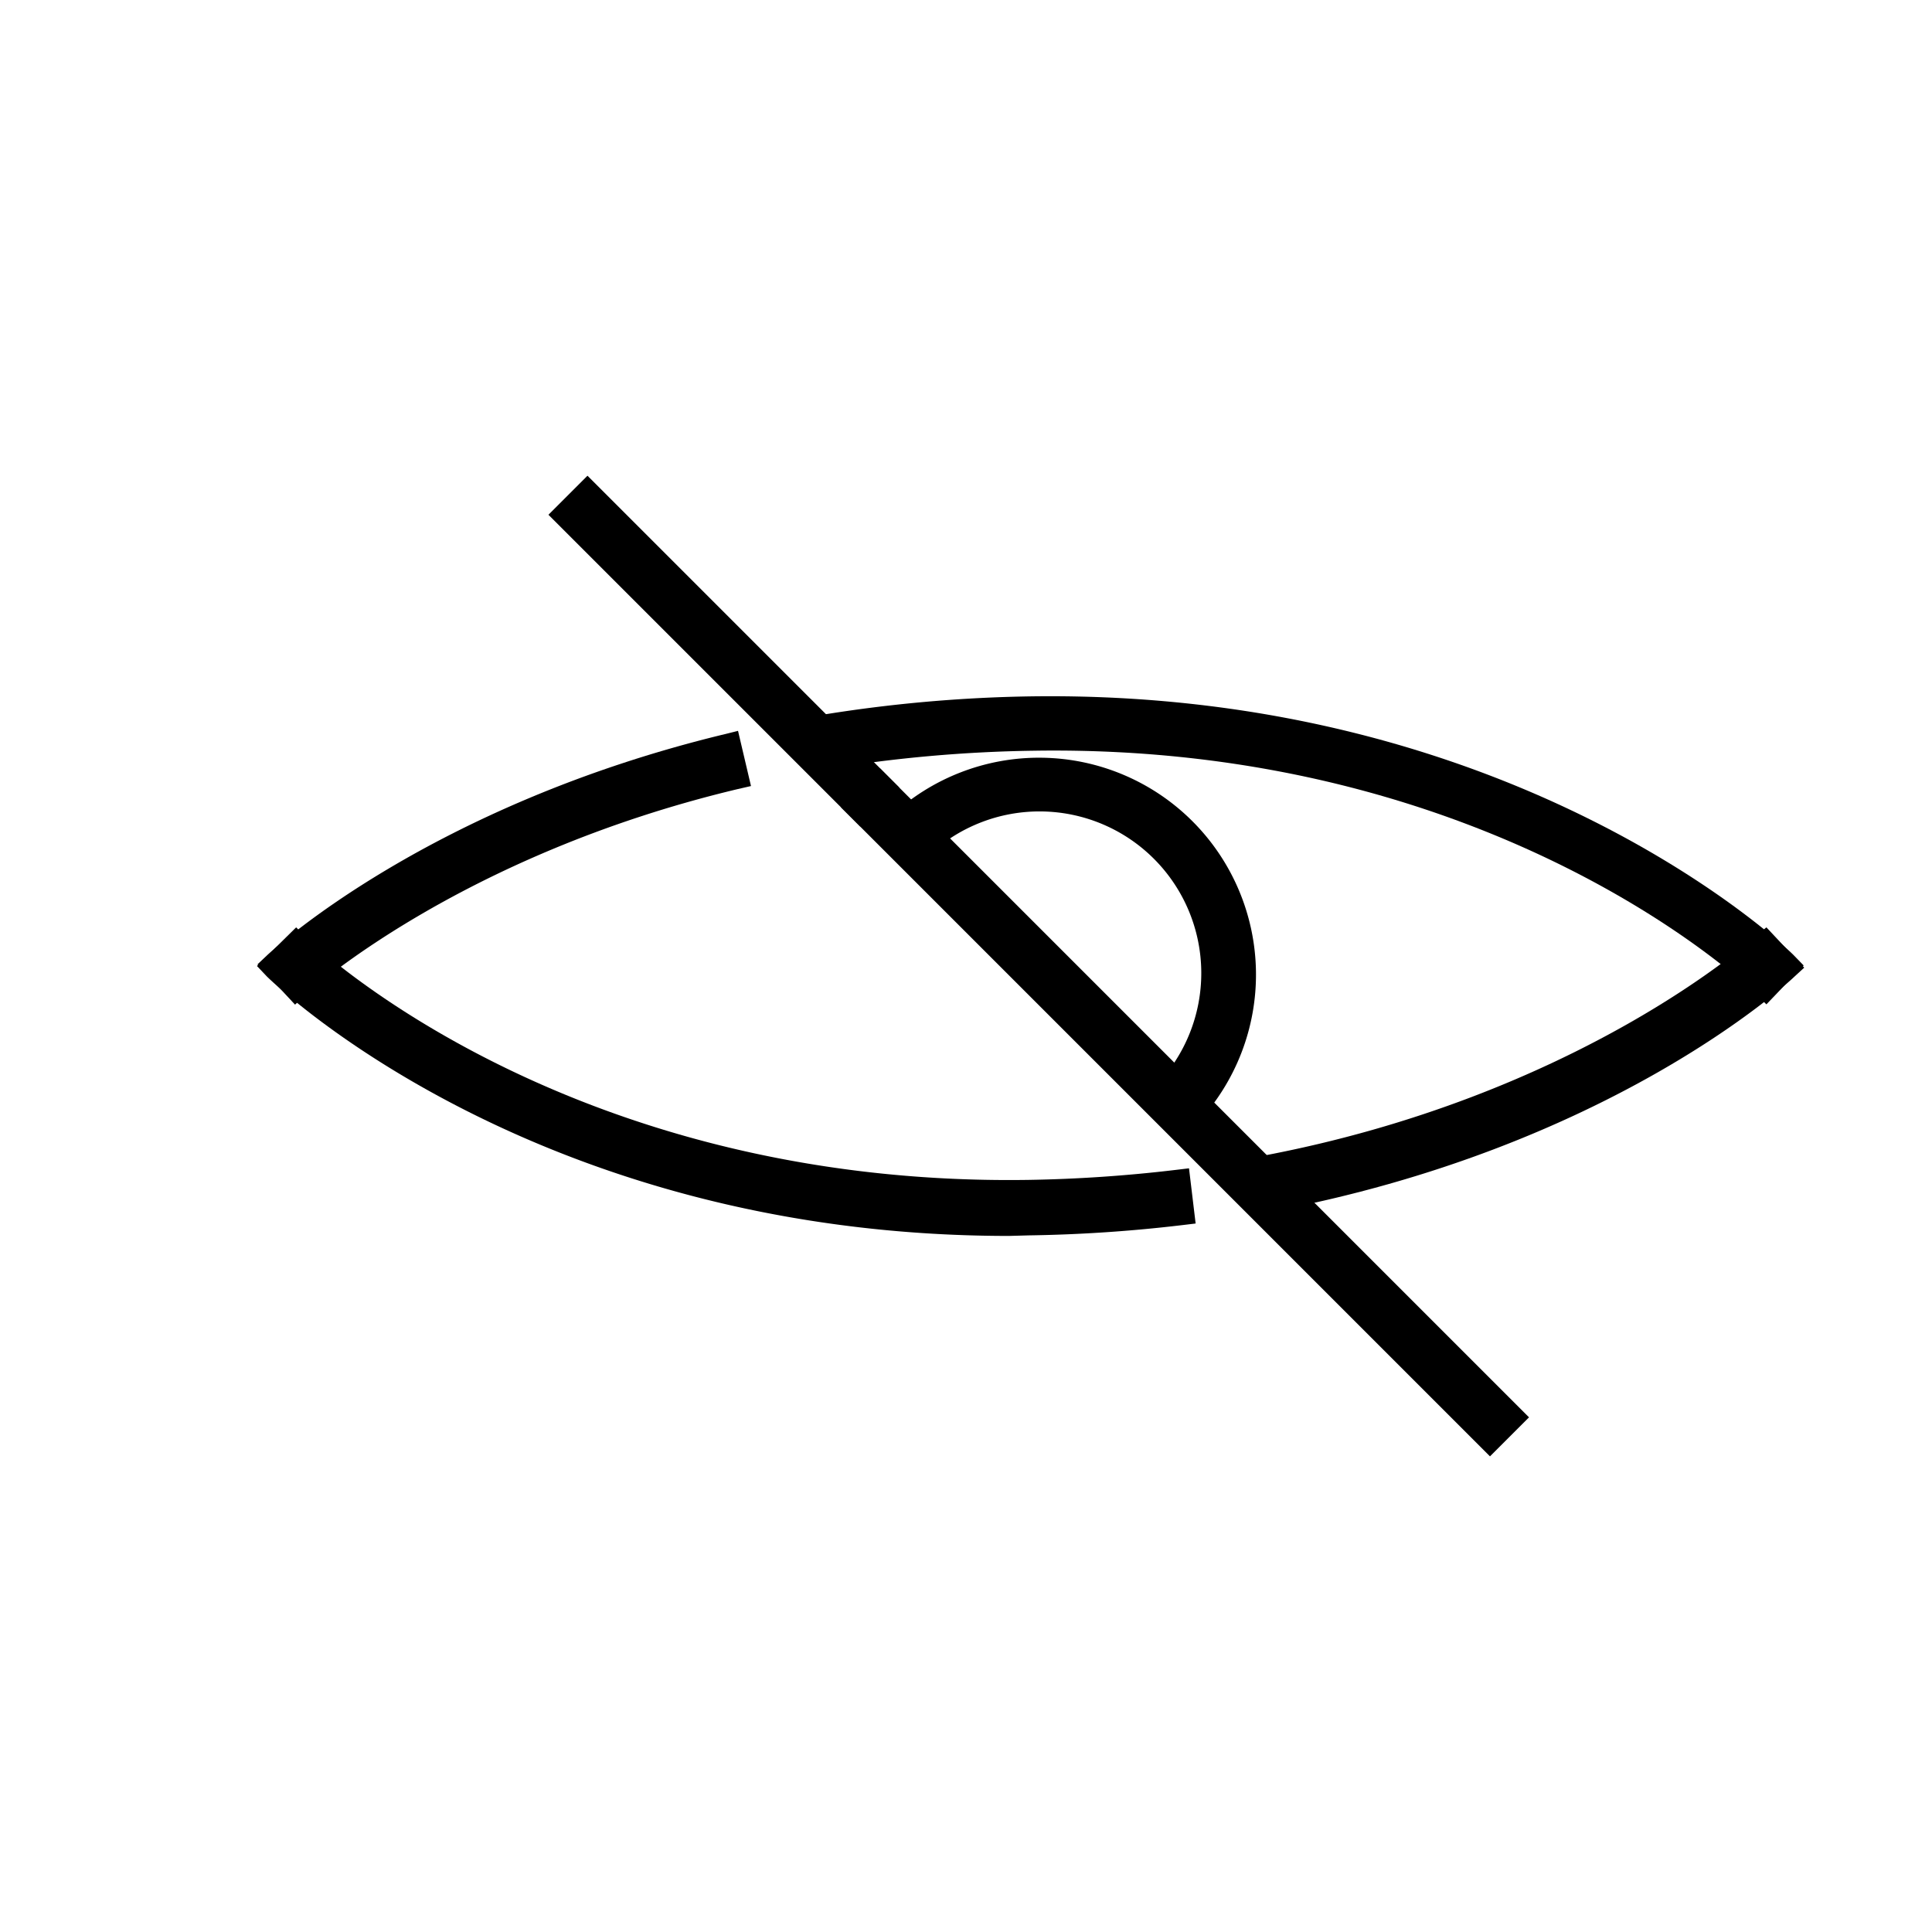 <svg id="Layer_1" data-name="Layer 1" xmlns="http://www.w3.org/2000/svg" viewBox="0 0 70 70"><title>view-alt</title><path d="M64,35.68c-.09-.09-9.42-9.2-26.53-8.95a50.29,50.29,0,0,0-7.52.67l-.16-1a52.07,52.07,0,0,1,7.67-.68C55,25.47,64.57,34.88,64.67,35Z"/><path d="M64,36.39,63.6,36c-.11-.11-9.33-9.07-26.16-8.8a50.57,50.57,0,0,0-7.45.66L29.5,28l-.33-2,.49-.08a52,52,0,0,1,7.75-.69C55.16,25,64.92,34.52,65,34.62l.35.36ZM38.12,26.22h-.7a51.78,51.78,0,0,0-5.6.39,51.78,51.78,0,0,1,5.6-.39c.68,0,1.34,0,2,0Z"/><path d="M10.72,35.69,10,35c.24-.21,5.79-5.33,16.34-7.87l.24,1C16.33,30.54,10.77,35.64,10.72,35.69Z"/><path d="M10.69,36.4,9.33,34.94l.36-.34c.24-.22,5.88-5.42,16.57-8l.48-.12.47,2-.48.11C16.62,31,11.11,36,11.06,36.06Zm.06-1.4h0A39.73,39.73,0,0,1,26,27.7h0A38.86,38.86,0,0,0,10.75,35Z"/><path d="M36.56,44.28C19.41,44.28,10.11,35.12,10,35l.71-.71c.09.09,9.12,9,25.83,9h.7a53,53,0,0,0,5.38-.36l.12,1a52.35,52.35,0,0,1-5.49.37Z"/><path d="M36.56,44.78c-17.35,0-26.8-9.31-26.89-9.4L9.31,35l1.42-1.4.35.35c.09.09,9.32,9.05,26.17,8.8a52,52,0,0,0,5.33-.36l.5-.06.24,2-.5.06a53.49,53.49,0,0,1-5.54.37Zm0-1h.7c1.66,0,3.32-.13,4.94-.31h0c-1.62.18-3.28.29-4.94.31Z"/><path d="M45.91,43.42l-.18-1c11.78-2.2,18.18-8.06,18.24-8.12l.68.73C64.39,35.29,58,41.16,45.91,43.42Z"/><path d="M45.51,44l-.37-2,.49-.1c11.58-2.16,17.94-7.94,18-8L64,33.6l1.37,1.46L65,35.4c-.27.26-6.75,6.22-19,8.51Zm.8-1.17h0c10.17-2,16.12-6.55,17.63-7.83h0A40.77,40.77,0,0,1,46.31,42.83Z"/><path d="M43,40.35l-.73-.68a6.36,6.36,0,0,0-9-9L32.61,30A7.36,7.36,0,0,1,43,40.35Z"/><path d="M43,41.06l-1.46-1.37.34-.36A5.86,5.86,0,0,0,33.64,31l-.37.35L31.9,29.93l.37-.35A7.86,7.86,0,0,1,43.38,40.69Zm1.46-5.73a6.86,6.86,0,0,1-.67,3A6.86,6.86,0,0,0,44.5,35.33Zm-6.86-6.86a6.86,6.86,0,0,1,6.86,6.86A6.86,6.86,0,0,0,33.33,30h0A6.81,6.81,0,0,1,37.64,28.47Z"/><rect x="42.43" y="24.17" width="1" height="32.26" transform="translate(-15.92 42.16) rotate(-45)"/><rect x="41.93" y="23.67" width="2" height="33.26" transform="translate(-15.92 42.16) rotate(-45)"/><rect x="25.73" y="16.1" width="1" height="14.98" transform="translate(-9 25.46) rotate(-45)"/><rect x="25.23" y="15.6" width="2" height="15.98" transform="translate(-9 25.46) rotate(-45)"/></svg>